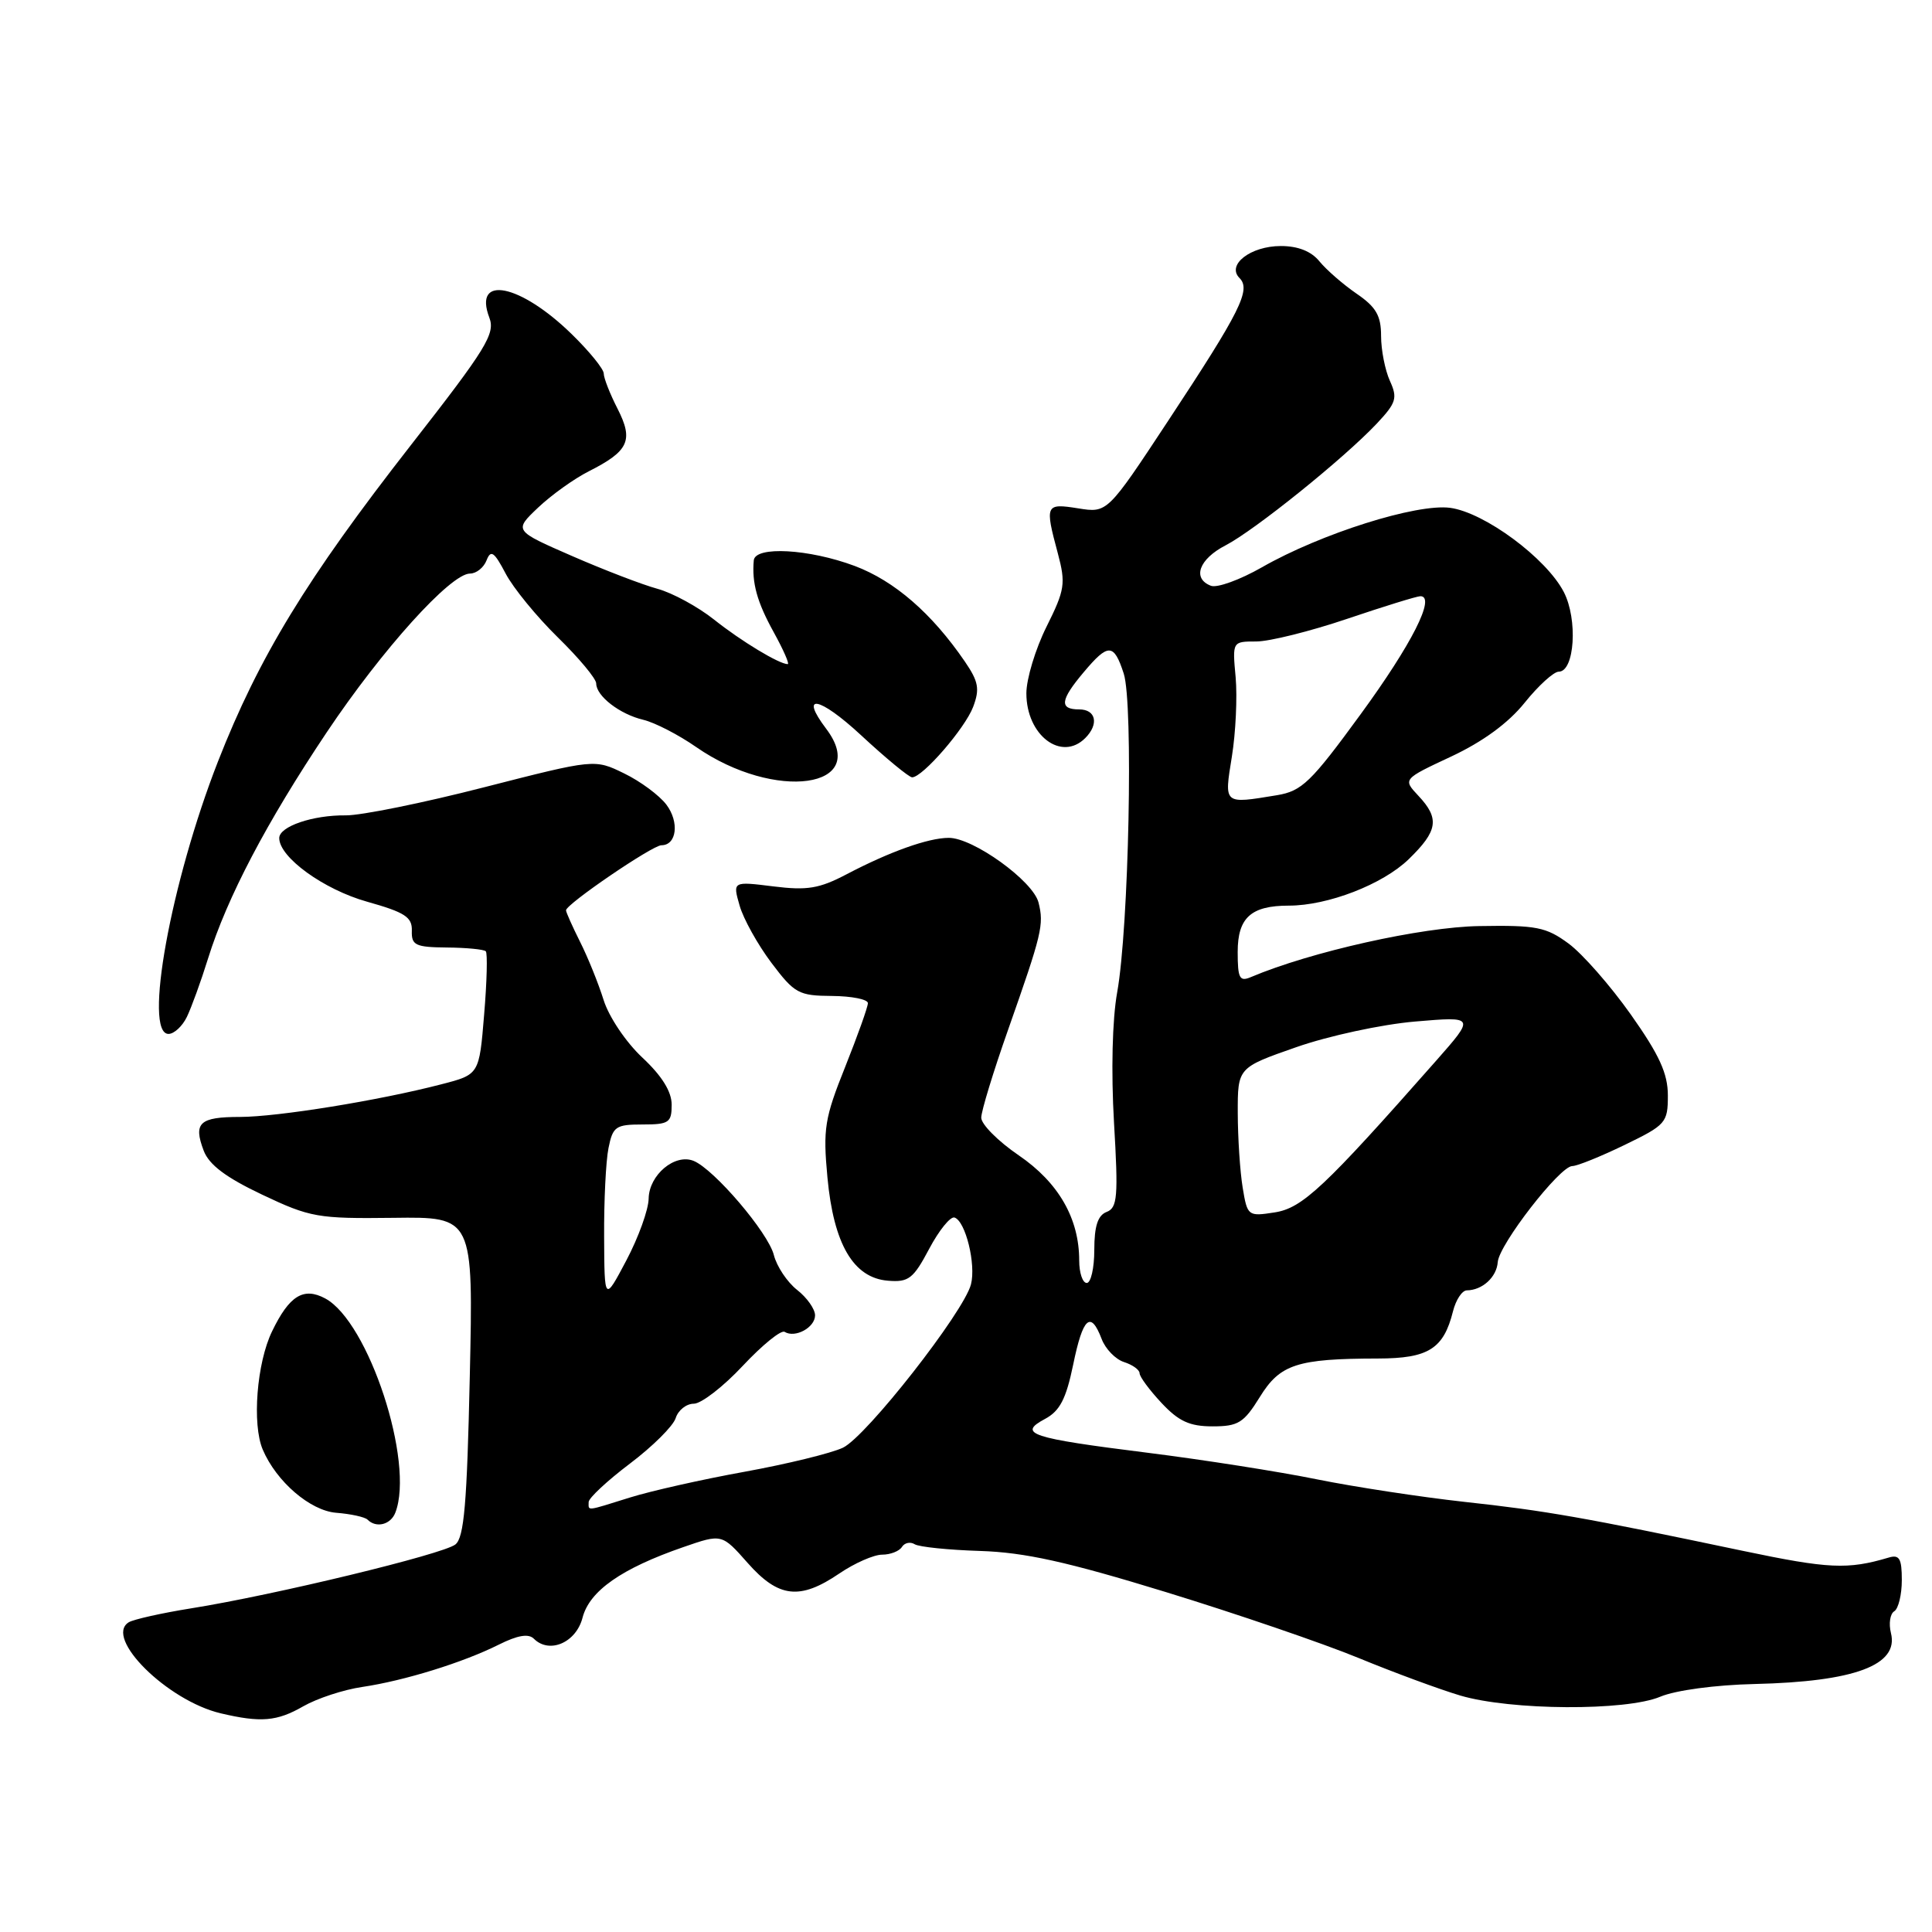 <?xml version="1.0" encoding="UTF-8" standalone="no"?>
<!DOCTYPE svg PUBLIC "-//W3C//DTD SVG 1.1//EN" "http://www.w3.org/Graphics/SVG/1.1/DTD/svg11.dtd" >
<svg xmlns="http://www.w3.org/2000/svg" xmlns:xlink="http://www.w3.org/1999/xlink" version="1.1" viewBox="0 0 256 256">
 <g >
 <path fill="currentColor"
d=" M 40.19 226.09 C 42.01 225.05 45.52 223.89 48.00 223.53 C 53.60 222.70 61.37 220.29 66.10 217.92 C 68.58 216.68 70.03 216.43 70.74 217.14 C 72.79 219.19 76.34 217.66 77.19 214.35 C 78.11 210.80 82.35 207.83 90.57 204.99 C 95.65 203.23 95.65 203.23 99.07 207.10 C 103.16 211.73 105.99 212.05 111.21 208.50 C 113.24 207.12 115.79 206.00 116.89 206.00 C 117.98 206.00 119.16 205.54 119.51 204.98 C 119.86 204.42 120.62 204.26 121.20 204.62 C 121.78 204.98 125.69 205.38 129.88 205.51 C 135.77 205.70 141.36 206.93 154.49 210.96 C 163.84 213.83 175.32 217.76 179.99 219.68 C 184.67 221.61 190.75 223.85 193.50 224.67 C 200.20 226.65 215.45 226.74 220.00 224.82 C 222.03 223.97 227.28 223.26 232.50 223.14 C 245.75 222.83 251.63 220.64 250.56 216.39 C 250.25 215.14 250.44 213.84 251.00 213.50 C 251.55 213.16 252.00 211.30 252.00 209.37 C 252.00 206.50 251.68 205.96 250.25 206.39 C 244.83 208.00 242.31 207.88 230.96 205.50 C 209.79 201.05 204.85 200.18 194.00 199.00 C 188.22 198.36 179.45 197.02 174.50 196.02 C 169.55 195.01 159.43 193.42 152.00 192.49 C 136.51 190.55 134.80 189.98 138.46 188.02 C 140.43 186.97 141.26 185.38 142.20 180.83 C 143.49 174.54 144.52 173.61 145.97 177.41 C 146.47 178.74 147.81 180.12 148.94 180.48 C 150.07 180.84 151.00 181.51 151.00 181.96 C 151.00 182.42 152.31 184.19 153.90 185.89 C 156.18 188.33 157.63 189.00 160.67 189.00 C 164.08 189.00 164.81 188.54 166.94 185.10 C 169.62 180.76 171.87 180.03 182.60 180.01 C 189.27 180.00 191.29 178.73 192.53 173.75 C 192.91 172.24 193.73 170.99 194.36 170.98 C 196.42 170.96 198.32 169.22 198.46 167.23 C 198.64 164.89 206.68 154.53 208.33 154.51 C 208.98 154.51 212.09 153.25 215.25 151.72 C 220.74 149.06 221.00 148.77 221.00 145.16 C 221.00 142.25 219.88 139.79 216.10 134.44 C 213.40 130.62 209.69 126.39 207.85 125.03 C 204.86 122.83 203.58 122.58 196.00 122.71 C 188.37 122.83 173.68 126.11 165.75 129.47 C 164.25 130.11 164.00 129.64 164.00 126.14 C 164.00 121.60 165.76 120.00 170.78 120.00 C 175.95 120.00 183.21 117.19 186.65 113.86 C 190.54 110.09 190.78 108.46 187.94 105.44 C 185.88 103.24 185.88 103.24 192.30 100.24 C 196.48 98.28 199.86 95.81 202.02 93.12 C 203.84 90.85 205.88 89.00 206.54 89.00 C 208.65 89.00 209.09 82.07 207.21 78.44 C 204.88 73.95 196.72 67.91 192.15 67.29 C 187.71 66.70 175.03 70.70 167.21 75.17 C 164.31 76.83 161.27 77.93 160.46 77.62 C 157.94 76.66 158.86 74.09 162.40 72.26 C 166.27 70.25 178.07 60.75 182.42 56.14 C 185.01 53.38 185.21 52.75 184.17 50.47 C 183.53 49.06 183.00 46.38 183.00 44.52 C 183.00 41.83 182.34 40.68 179.75 38.91 C 177.96 37.68 175.76 35.76 174.84 34.64 C 173.76 33.30 172.00 32.60 169.72 32.60 C 165.71 32.60 162.49 35.09 164.24 36.84 C 165.79 38.39 164.38 41.22 154.80 55.74 C 146.73 67.98 146.73 67.98 142.87 67.36 C 138.52 66.67 138.43 66.85 140.17 73.33 C 141.23 77.32 141.11 78.15 138.67 83.04 C 137.20 85.99 136.00 89.96 136.00 91.87 C 136.00 97.43 140.64 100.96 143.80 97.80 C 145.64 95.96 145.23 94.00 143.00 94.00 C 140.33 94.00 140.48 92.77 143.59 89.08 C 146.85 85.20 147.59 85.22 148.90 89.25 C 150.19 93.22 149.58 122.92 148.03 131.50 C 147.38 135.11 147.22 141.98 147.61 148.73 C 148.19 158.58 148.07 160.04 146.63 160.59 C 145.47 161.04 145.00 162.46 145.00 165.61 C 145.00 168.02 144.55 170.00 144.00 170.00 C 143.45 170.00 143.00 168.66 143.00 167.02 C 143.00 161.45 140.26 156.69 134.99 153.09 C 132.25 151.22 130.01 148.97 130.02 148.09 C 130.03 147.22 131.62 142.00 133.56 136.50 C 138.07 123.69 138.35 122.54 137.61 119.59 C 136.89 116.73 128.93 110.99 125.70 111.02 C 122.98 111.03 117.87 112.86 112.17 115.85 C 108.55 117.75 106.95 118.01 102.46 117.45 C 97.08 116.78 97.08 116.78 98.00 119.99 C 98.50 121.75 100.40 125.16 102.21 127.57 C 105.28 131.64 105.82 131.94 110.25 131.97 C 112.86 131.99 115.00 132.42 115.00 132.92 C 115.00 133.43 113.64 137.23 111.99 141.37 C 109.26 148.18 109.04 149.57 109.64 156.02 C 110.46 164.85 113.08 169.33 117.65 169.70 C 120.39 169.93 121.02 169.45 123.12 165.48 C 124.43 163.01 125.94 161.15 126.48 161.33 C 127.94 161.81 129.34 167.52 128.66 170.18 C 127.71 173.86 114.79 190.36 111.69 191.83 C 110.15 192.56 104.30 193.99 98.69 195.01 C 93.09 196.02 86.25 197.56 83.50 198.42 C 77.54 200.28 78.00 200.23 78.00 199.03 C 78.00 198.50 80.46 196.21 83.46 193.94 C 86.47 191.67 89.20 188.96 89.53 187.91 C 89.86 186.86 90.94 186.00 91.93 186.00 C 92.92 186.00 95.84 183.74 98.42 180.98 C 101.01 178.22 103.50 176.19 103.97 176.48 C 105.36 177.34 108.00 175.90 108.00 174.29 C 108.00 173.46 106.93 171.94 105.61 170.91 C 104.30 169.88 102.92 167.80 102.54 166.30 C 101.80 163.34 94.62 154.92 91.90 153.82 C 89.42 152.82 86.01 155.68 85.95 158.81 C 85.93 160.29 84.60 163.97 83.00 167.00 C 80.09 172.50 80.09 172.50 80.05 163.87 C 80.02 159.13 80.28 153.84 80.63 152.12 C 81.20 149.27 81.59 149.00 85.12 149.00 C 88.64 149.00 89.00 148.76 89.00 146.38 C 89.00 144.64 87.71 142.56 85.11 140.13 C 82.94 138.10 80.68 134.74 79.98 132.50 C 79.29 130.30 77.89 126.83 76.86 124.79 C 75.84 122.75 75.00 120.87 75.00 120.62 C 75.00 119.81 86.45 112.00 87.64 112.00 C 89.67 112.00 90.04 108.93 88.30 106.62 C 87.37 105.39 84.85 103.52 82.70 102.48 C 78.79 100.57 78.79 100.57 64.14 104.32 C 56.09 106.39 47.84 108.06 45.82 108.04 C 41.44 107.99 37.00 109.51 37.00 111.05 C 37.00 113.60 42.90 117.87 48.64 119.48 C 53.66 120.89 54.63 121.52 54.57 123.33 C 54.51 125.25 55.04 125.51 59.21 125.55 C 61.81 125.57 64.13 125.80 64.37 126.05 C 64.61 126.30 64.52 130.07 64.15 134.44 C 63.50 142.38 63.50 142.38 58.50 143.67 C 50.24 145.82 36.81 147.99 31.81 148.00 C 26.43 148.00 25.59 148.78 26.99 152.47 C 27.70 154.34 29.93 156.02 34.74 158.30 C 41.11 161.32 42.11 161.49 52.11 161.37 C 62.72 161.23 62.72 161.23 62.25 182.37 C 61.88 199.23 61.50 203.73 60.34 204.65 C 58.72 205.94 36.36 211.35 25.35 213.11 C 21.41 213.74 17.68 214.58 17.06 214.96 C 13.75 217.01 22.17 225.34 29.23 227.02 C 34.56 228.28 36.70 228.10 40.19 226.09 Z  M 52.39 200.42 C 54.95 193.75 48.84 175.13 43.09 172.05 C 40.22 170.51 38.33 171.68 36.05 176.41 C 34.02 180.59 33.38 188.73 34.82 192.09 C 36.63 196.33 41.10 200.17 44.54 200.45 C 46.47 200.60 48.35 201.01 48.70 201.36 C 49.85 202.52 51.78 202.03 52.39 200.42 Z  M 24.76 134.75 C 25.36 133.51 26.63 130.03 27.57 127.00 C 30.08 118.94 35.31 108.97 43.29 97.04 C 50.65 86.04 59.71 76.00 62.28 76.00 C 63.11 76.00 64.10 75.21 64.47 74.25 C 65.04 72.80 65.48 73.11 67.00 76.00 C 68.01 77.92 71.13 81.73 73.92 84.46 C 76.71 87.19 79.00 89.93 79.00 90.56 C 79.00 92.23 82.12 94.64 85.25 95.38 C 86.76 95.74 89.91 97.36 92.25 98.99 C 102.70 106.24 115.43 104.45 109.47 96.56 C 105.87 91.80 108.54 92.28 114.06 97.39 C 117.39 100.48 120.45 103.00 120.86 103.00 C 122.25 103.00 127.87 96.51 128.95 93.66 C 129.84 91.29 129.66 90.31 127.85 87.66 C 123.47 81.26 118.52 76.97 113.25 74.99 C 107.20 72.73 100.06 72.33 99.88 74.25 C 99.61 77.23 100.31 79.77 102.51 83.75 C 103.80 86.09 104.64 88.00 104.38 88.00 C 103.24 88.00 98.20 84.95 94.62 82.10 C 92.48 80.40 89.10 78.56 87.12 78.02 C 85.13 77.48 80.03 75.52 75.79 73.67 C 68.09 70.31 68.09 70.31 71.29 67.27 C 73.06 65.59 76.08 63.43 78.00 62.46 C 83.32 59.77 83.97 58.36 81.83 54.16 C 80.82 52.19 80.00 50.09 80.00 49.50 C 80.00 48.90 78.09 46.55 75.75 44.27 C 68.92 37.60 62.66 36.35 64.84 42.09 C 65.65 44.22 64.45 46.17 54.43 59.00 C 40.62 76.69 34.31 87.05 28.88 100.91 C 22.62 116.93 18.98 137.00 22.33 137.00 C 23.06 137.00 24.16 135.99 24.76 134.75 Z  M 164.66 157.36 C 164.31 155.24 164.02 150.79 164.01 147.48 C 164.00 141.47 164.00 141.47 171.75 138.76 C 176.03 137.26 183.07 135.74 187.49 135.36 C 195.47 134.68 195.47 134.68 190.26 140.59 C 175.46 157.37 172.57 160.08 168.90 160.65 C 165.37 161.20 165.28 161.14 164.66 157.36 Z  M 163.23 100.25 C 163.74 97.09 163.96 92.36 163.73 89.75 C 163.29 85.00 163.29 85.00 166.46 85.00 C 168.20 85.00 173.62 83.65 178.50 82.00 C 183.38 80.35 187.75 79.00 188.21 79.00 C 190.29 79.00 187.08 85.35 180.30 94.63 C 173.71 103.66 172.51 104.82 169.20 105.37 C 162.08 106.54 162.20 106.64 163.23 100.25 Z "/>
</g>
</svg>